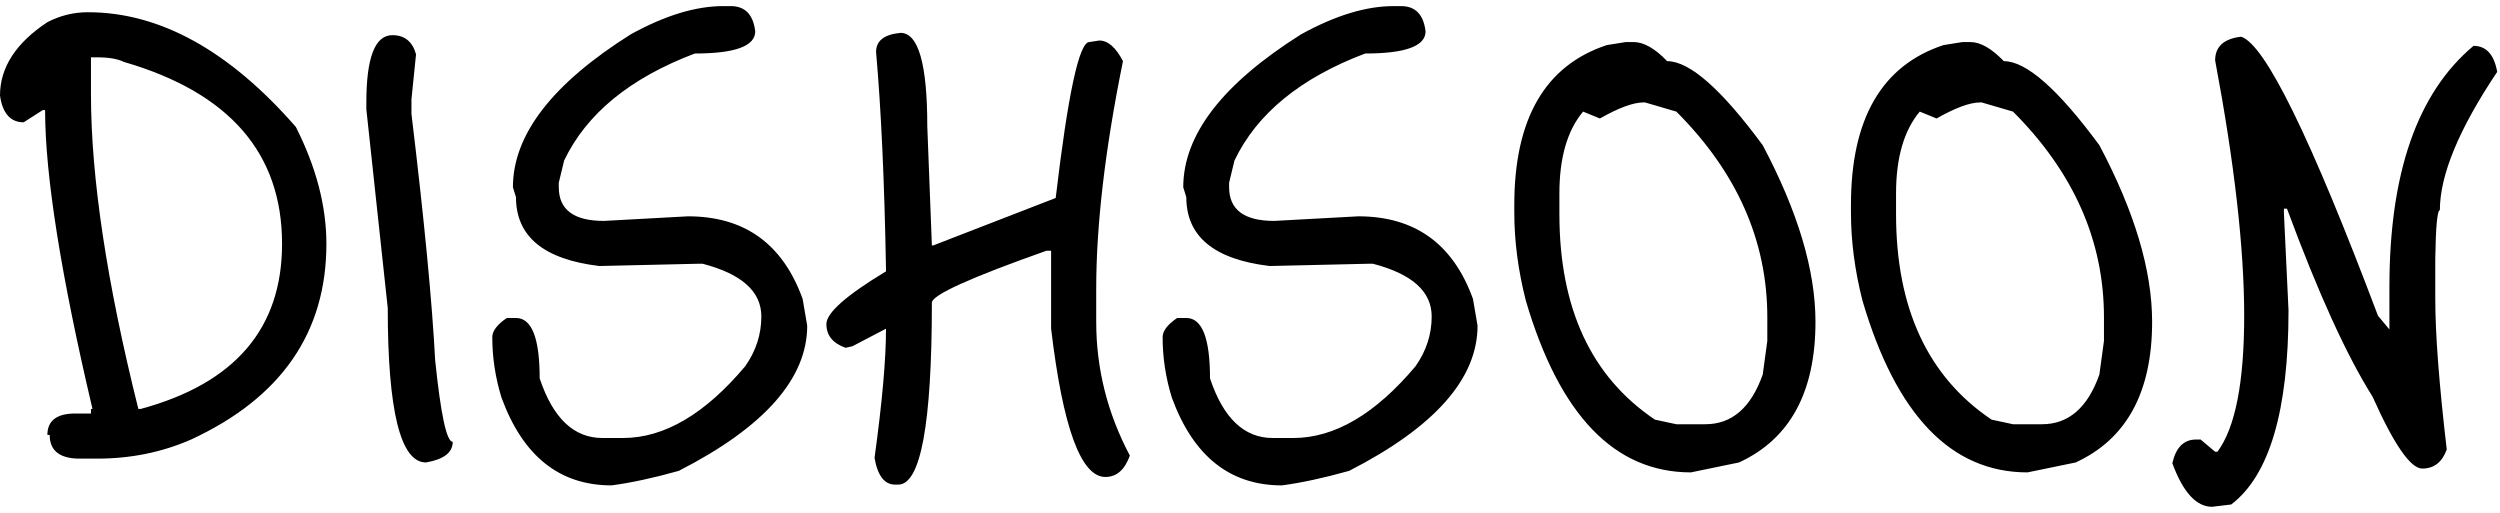 <svg width="278" height="57" viewBox="0 0 278 57" fill="none" xmlns="http://www.w3.org/2000/svg">
<path d="M9.775 1.36C17.765 1.36 25.472 5.61 32.895 14.11C35.162 18.587 36.295 22.922 36.295 27.115C36.295 36.975 31.28 44.228 21.25 48.875C18.02 50.292 14.535 51 10.795 51H8.67C6.573 50.943 5.525 50.065 5.525 48.365H5.27C5.27 46.835 6.233 46.042 8.16 45.985H10.115V45.475H10.285C6.772 30.572 5.015 19.493 5.015 12.24H4.76L2.635 13.6C1.162 13.6 0.283 12.608 0 10.625C0 7.508 1.757 4.788 5.27 2.465C6.687 1.728 8.188 1.36 9.775 1.36ZM10.795 6.375H10.115V10.455C10.115 19.748 11.872 31.422 15.385 45.475H15.64C26.123 42.642 31.365 36.522 31.365 27.115C31.365 17.028 25.5 10.285 13.77 6.885C13.09 6.545 12.098 6.375 10.795 6.375ZM43.628 3.91C44.988 3.91 45.866 4.618 46.263 6.035L45.753 11.05V12.665C47.169 24.395 48.048 33.518 48.388 40.035C49.011 46.098 49.663 49.13 50.343 49.13C50.343 50.32 49.351 51.085 47.368 51.425C44.534 51.425 43.118 45.702 43.118 34.255L40.738 12.155V11.39C40.738 6.403 41.701 3.91 43.628 3.91ZM80.412 0.68H81.262C82.849 0.68 83.755 1.615 83.982 3.485C83.982 5.128 81.744 5.95 77.267 5.95C70.07 8.67 65.225 12.637 62.732 17.85L62.137 20.315V20.825C62.137 23.318 63.809 24.565 67.152 24.565L76.502 24.055C82.792 24.055 87.042 27.115 89.252 33.235L89.762 36.21C89.762 42.103 85.002 47.487 75.482 52.36C72.649 53.153 70.155 53.692 68.002 53.975C62.222 53.975 58.142 50.717 55.762 44.2C55.082 41.99 54.742 39.752 54.742 37.485C54.742 36.805 55.28 36.097 56.357 35.36H57.377C59.134 35.36 60.012 37.598 60.012 42.075C61.485 46.495 63.809 48.705 66.982 48.705H69.277C73.867 48.705 78.4 46.042 82.877 40.715C84.067 39.015 84.662 37.173 84.662 35.19C84.662 32.413 82.48 30.458 78.117 29.325H77.777L66.642 29.58C60.465 28.843 57.377 26.293 57.377 21.93L57.037 20.825C57.037 14.988 61.4 9.322 70.127 3.825C73.924 1.728 77.352 0.68 80.412 0.68ZM100.139 3.655C102.122 3.655 103.114 7.112 103.114 14.025L103.624 27.285H103.794L117.394 22.015C118.754 10.455 120 4.675 121.134 4.675L122.239 4.505C123.202 4.505 124.08 5.27 124.874 6.8C122.89 16.547 121.899 24.99 121.899 32.13V35.785C121.899 40.998 123.145 45.957 125.639 50.66C125.072 52.247 124.165 53.04 122.919 53.04C120.199 53.04 118.187 47.543 116.884 36.55V27.88H116.374C107.874 30.883 103.624 32.81 103.624 33.66C103.624 47.147 102.377 53.89 99.884 53.89H99.544C98.354 53.89 97.589 52.898 97.249 50.915C98.099 44.738 98.524 39.95 98.524 36.55L94.784 38.505L94.019 38.675C92.602 38.165 91.894 37.287 91.894 36.04C91.894 34.793 94.104 32.838 98.524 30.175V30.005C98.354 20.258 97.985 12.183 97.419 5.78C97.419 4.533 98.325 3.825 100.139 3.655ZM154.953 0.68H155.803C157.39 0.68 158.296 1.615 158.523 3.485C158.523 5.128 156.285 5.95 151.808 5.95C144.611 8.67 139.766 12.637 137.273 17.85L136.678 20.315V20.825C136.678 23.318 138.35 24.565 141.693 24.565L151.043 24.055C157.333 24.055 161.583 27.115 163.793 33.235L164.303 36.21C164.303 42.103 159.543 47.487 150.023 52.36C147.19 53.153 144.696 53.692 142.543 53.975C136.763 53.975 132.683 50.717 130.303 44.2C129.623 41.99 129.283 39.752 129.283 37.485C129.283 36.805 129.821 36.097 130.898 35.36H131.918C133.675 35.36 134.553 37.598 134.553 42.075C136.026 46.495 138.35 48.705 141.523 48.705H143.818C148.408 48.705 152.941 46.042 157.418 40.715C158.608 39.015 159.203 37.173 159.203 35.19C159.203 32.413 157.021 30.458 152.658 29.325H152.318L141.183 29.58C135.006 28.843 131.918 26.293 131.918 21.93L131.578 20.825C131.578 14.988 135.941 9.322 144.668 3.825C148.465 1.728 151.893 0.68 154.953 0.68ZM178.675 5.015L180.8 4.675H181.65C182.783 4.675 184.03 5.383 185.39 6.8C187.883 6.8 191.425 9.917 196.015 16.15C199.925 23.517 201.88 30.062 201.88 35.785C201.88 43.605 199.046 48.818 193.38 51.425L188.025 52.53C179.525 52.53 173.405 46.155 169.665 33.405C168.815 30.062 168.39 26.803 168.39 23.63V22.78C168.39 13.203 171.818 7.282 178.675 5.015ZM177.91 13.175L176.04 12.41C174.283 14.507 173.405 17.538 173.405 21.505V23.8C173.405 34.283 176.946 41.905 184.03 46.665L186.41 47.175H189.64C192.586 47.175 194.711 45.333 196.015 41.65L196.525 37.91V35.275C196.525 26.775 193.153 19.153 186.41 12.41L182.925 11.39H182.755C181.621 11.39 180.006 11.985 177.91 13.175ZM216.111 5.015L218.236 4.675H219.086C220.22 4.675 221.466 5.383 222.826 6.8C225.32 6.8 228.861 9.917 233.451 16.15C237.361 23.517 239.316 30.062 239.316 35.785C239.316 43.605 236.483 48.818 230.816 51.425L225.461 52.53C216.961 52.53 210.841 46.155 207.101 33.405C206.251 30.062 205.826 26.803 205.826 23.63V22.78C205.826 13.203 209.255 7.282 216.111 5.015ZM215.346 13.175L213.476 12.41C211.72 14.507 210.841 17.538 210.841 21.505V23.8C210.841 34.283 214.383 41.905 221.466 46.665L223.846 47.175H227.076C230.023 47.175 232.148 45.333 233.451 41.65L233.961 37.91V35.275C233.961 26.775 230.59 19.153 223.846 12.41L220.361 11.39H220.191C219.058 11.39 217.443 11.985 215.346 13.175ZM249.213 4.08C251.876 4.93 256.948 15.272 264.428 35.105L265.703 36.635V31.875C265.703 19.238 268.819 10.313 275.053 5.1C276.469 5.1 277.348 6.063 277.688 7.99C273.438 14.337 271.313 19.465 271.313 23.375C271.029 23.375 270.859 25.16 270.803 28.73V33.235C270.803 37.145 271.228 42.727 272.078 49.98C271.568 51.397 270.661 52.105 269.358 52.105C268.054 52.105 266.213 49.442 263.833 44.115C260.943 39.525 257.769 32.555 254.313 23.205H253.973V23.715L254.483 34.51C254.483 45.673 252.358 52.87 248.108 56.1L245.983 56.355C244.226 56.355 242.753 54.74 241.563 51.51C241.959 49.753 242.838 48.875 244.198 48.875H244.708L246.323 50.235H246.578C248.561 47.572 249.553 42.528 249.553 35.105C249.553 27.625 248.476 18.162 246.323 6.715C246.323 5.185 247.286 4.307 249.213 4.08Z" fill="black"/>
</svg>
